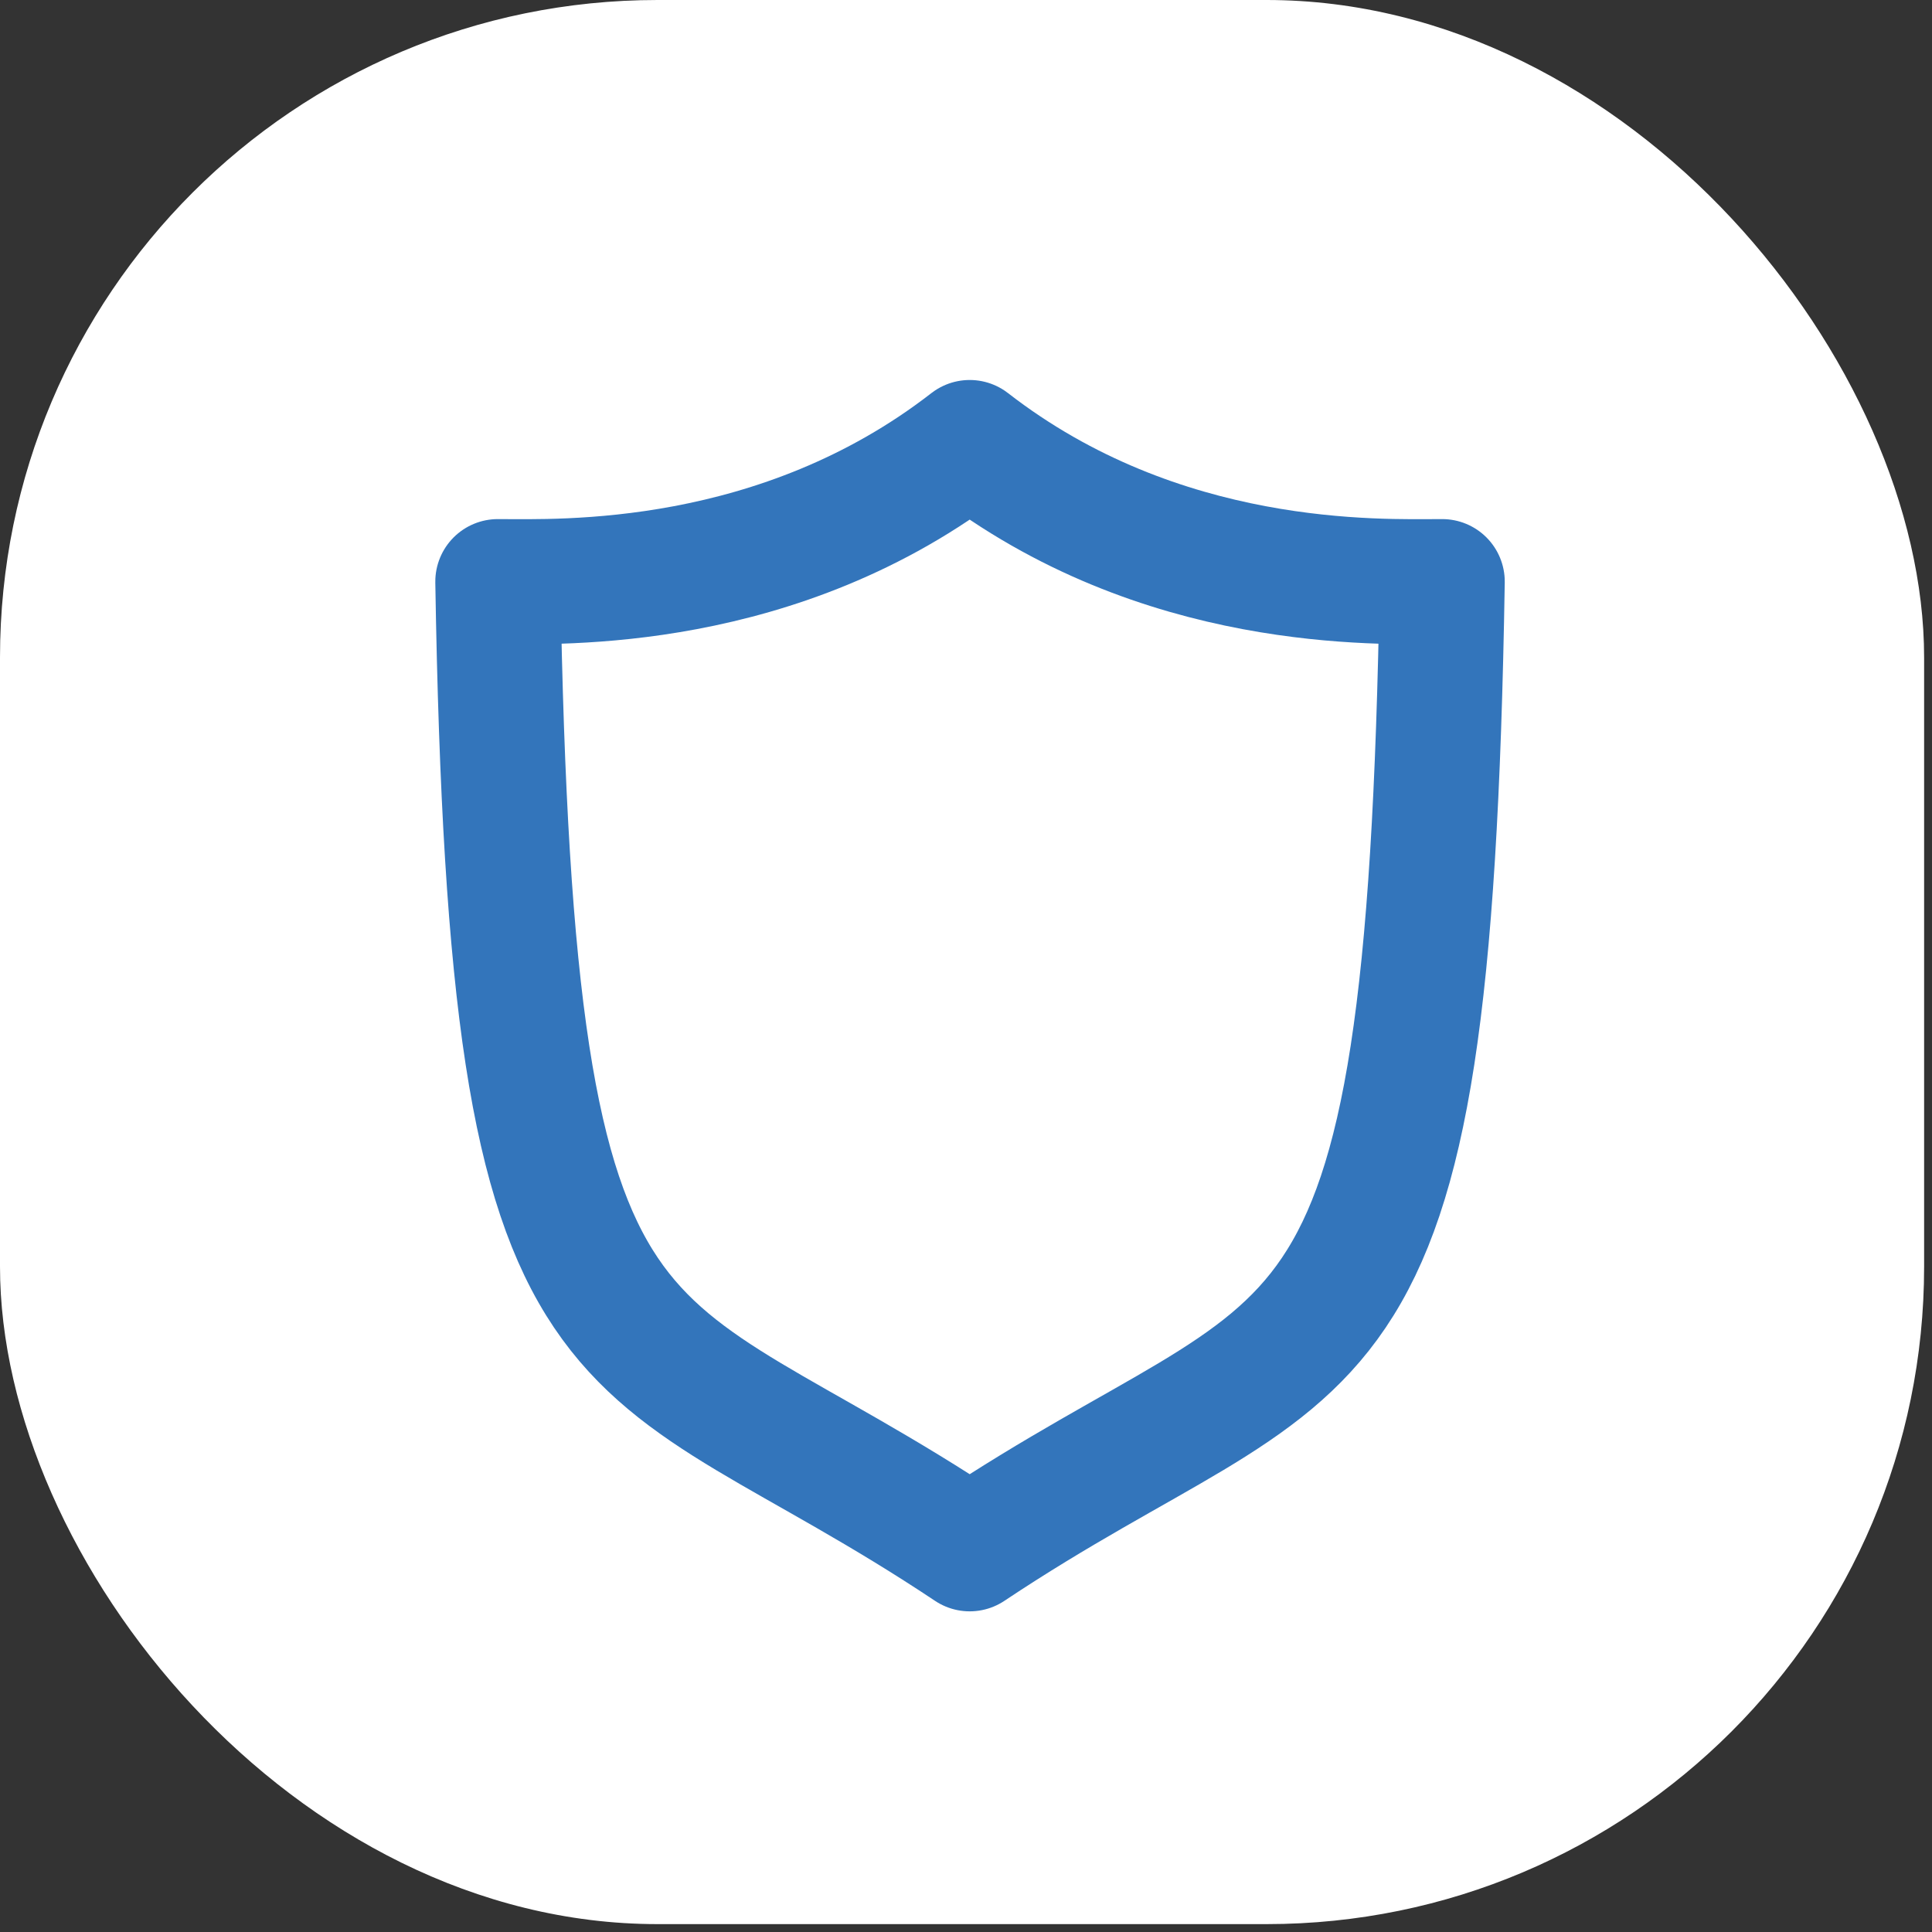 <svg width="124" height="124" viewBox="0 0 124 124" fill="none" xmlns="http://www.w3.org/2000/svg">
  <rect x="0" y="0" width="124" height="124" fill="#333333" stroke="none"/>
  <rect width="123.494" height="123.494" rx="42.203" fill="white"/>
  <path d="M62.238 28.402C74.494 37.916 88.55 37.33 92.565 37.33C91.687 91.442 84.994 84.232 62.238 99.406C39.481 84.232 32.83 91.442 31.952 37.33C35.926 37.33 49.981 37.916 62.238 28.402Z" stroke="#3375BB" stroke-width="8.027" stroke-miterlimit="10" stroke-linecap="round" stroke-linejoin="round"/>
</svg>
